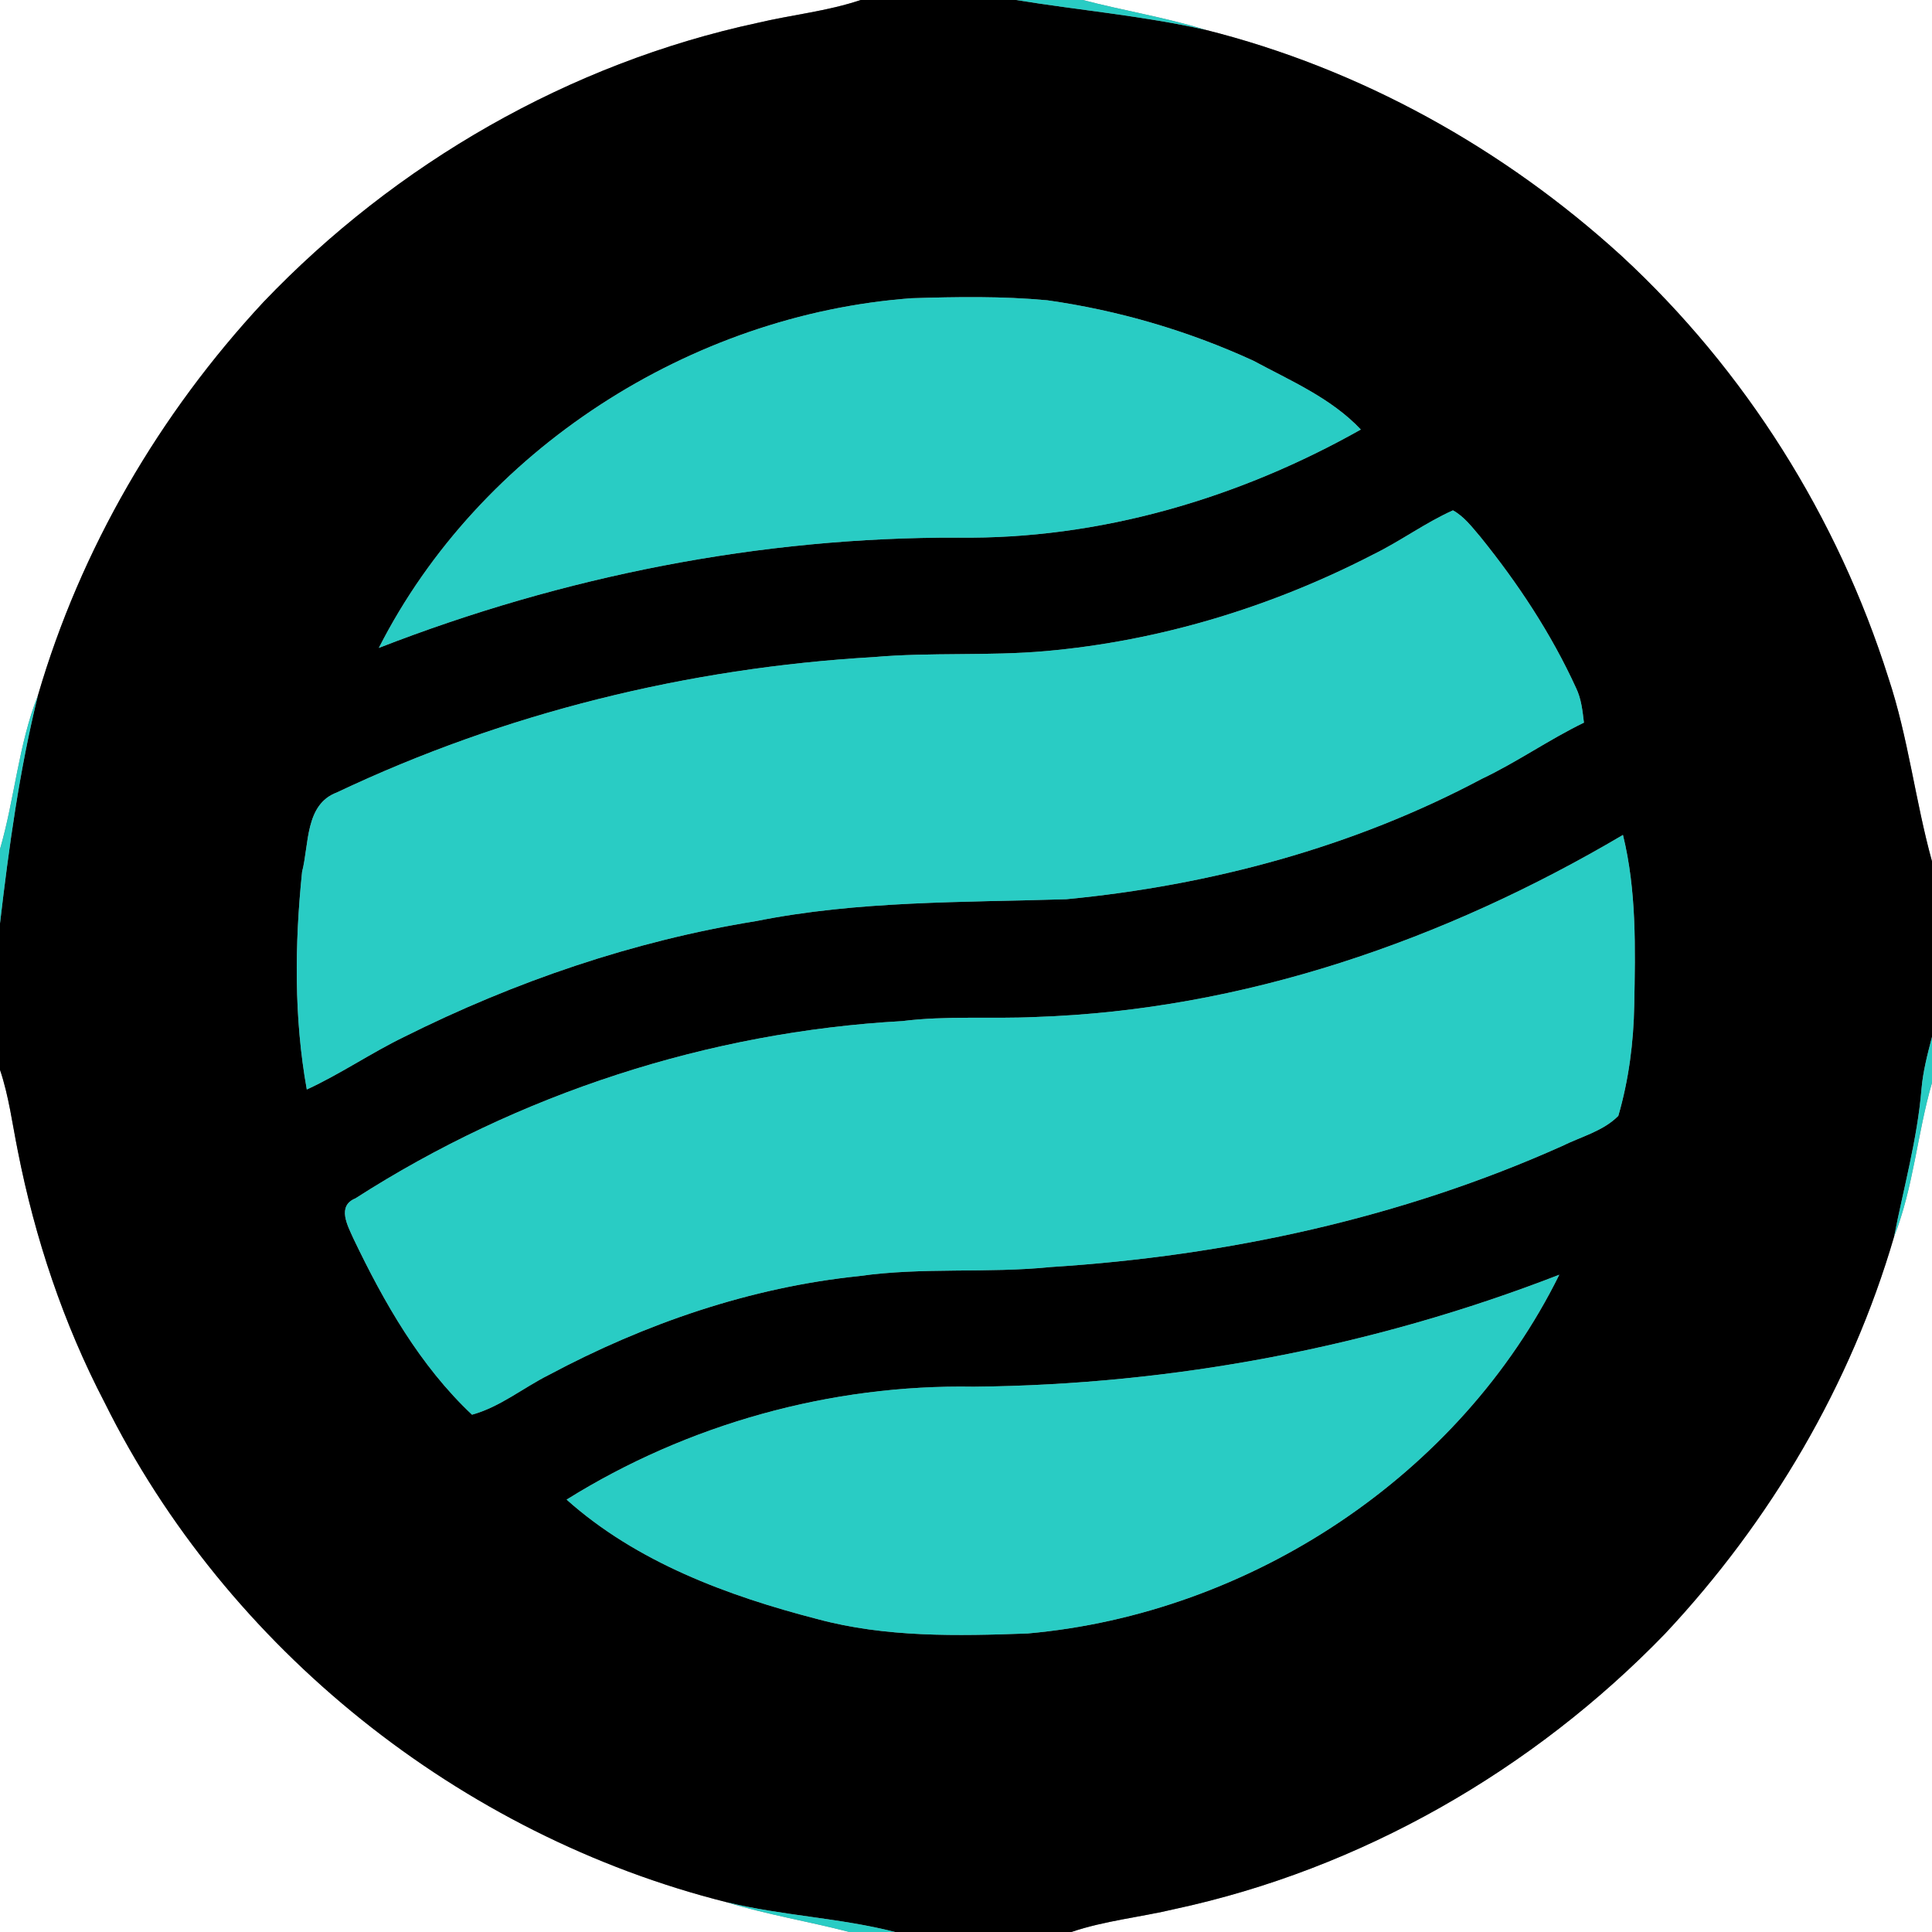 <?xml version="1.0" encoding="UTF-8" ?>
<!DOCTYPE svg PUBLIC "-//W3C//DTD SVG 1.1//EN" "http://www.w3.org/Graphics/SVG/1.1/DTD/svg11.dtd">
<svg width="250pt" height="250pt" viewBox="0 0 250 250" version="1.1" xmlns="http://www.w3.org/2000/svg">
<rect x="0" y="0" width="250" height="250" fill="#808080" stroke="none"/>
<g id="#ffffffff">
<path fill="#ffffff" opacity="1.00" d=" M 0.00 0.00 L 111.37 0.00 C 107.02 1.47 102.44 1.91 97.99 2.97 C 73.68 8.20 51.21 21.15 34.07 39.11 C 20.64 53.56 10.44 71.01 4.91 89.98 C 2.38 96.38 1.91 103.31 0.00 109.88 L 0.00 0.00 Z" />
<path fill="#ffffff" opacity="1.00" d=" M 140.11 0.00 L 250.00 0.00 L 250.00 111.46 C 247.83 103.62 246.94 95.47 244.36 87.72 C 237.80 66.95 225.83 47.89 209.82 33.11 C 194.58 19.21 176.03 8.88 155.99 3.86 C 150.78 2.24 145.38 1.38 140.11 0.00 Z" />
<path fill="#ffffff" opacity="1.00" d=" M 0.00 138.44 C 1.15 141.84 1.59 145.41 2.30 148.91 C 4.52 160.23 8.21 171.28 13.55 181.51 C 29.33 213.35 59.58 237.49 94.01 246.14 C 99.23 247.76 104.62 248.62 109.90 250.00 L 0.00 250.00 L 0.00 138.44 Z" />
<path fill="#ffffff" opacity="1.00" d=" M 245.10 160.00 C 247.62 153.60 248.09 146.68 250.00 140.11 L 250.00 250.00 L 138.63 250.00 C 142.97 248.53 147.56 248.09 152.01 247.03 C 176.09 241.86 198.34 229.09 215.44 211.42 C 229.10 196.85 239.50 179.21 245.10 160.00 Z" />
</g>
<g id="#000000ff">
<path fill="#000000" opacity="1.00" d=" M 111.37 0.00 L 131.49 0.00 C 139.65 1.33 147.91 2.04 155.99 3.86 C 176.03 8.88 194.58 19.21 209.82 33.11 C 225.83 47.89 237.80 66.95 244.36 87.72 C 246.94 95.47 247.83 103.62 250.00 111.46 L 250.00 134.18 C 249.42 136.41 248.83 138.64 248.64 140.94 C 248.10 147.40 246.34 153.66 245.10 160.00 C 239.50 179.21 229.10 196.85 215.44 211.42 C 198.34 229.09 176.09 241.86 152.01 247.03 C 147.56 248.09 142.97 248.53 138.63 250.00 L 115.82 250.00 C 108.66 248.16 101.21 247.90 94.01 246.14 C 59.58 237.49 29.33 213.35 13.55 181.51 C 8.21 171.28 4.52 160.23 2.30 148.91 C 1.59 145.41 1.15 141.84 0.00 138.44 L 0.00 119.48 C 1.16 109.57 2.51 99.69 4.91 89.98 C 10.44 71.01 20.64 53.56 34.07 39.11 C 51.21 21.15 73.68 8.20 97.99 2.97 C 102.44 1.91 107.02 1.47 111.37 0.00 M 49.02 83.84 C 72.86 74.56 98.39 69.48 124.00 69.57 C 142.25 69.80 160.26 64.51 176.09 55.58 C 172.25 51.51 167.01 49.28 162.17 46.67 C 153.74 42.80 144.72 40.16 135.54 38.86 C 129.70 38.31 123.81 38.41 117.96 38.59 C 89.37 40.69 62.06 58.20 49.02 83.84 M 177.69 71.75 C 164.54 78.54 150.09 82.94 135.33 84.25 C 127.91 84.91 120.44 84.38 113.02 85.03 C 89.06 86.42 65.30 92.25 43.60 102.54 C 39.45 104.08 40.01 109.27 39.09 112.81 C 38.13 122.15 38.03 131.71 39.70 140.98 C 44.03 138.99 47.98 136.27 52.26 134.19 C 66.62 127.01 81.98 121.75 97.84 119.19 C 111.06 116.54 124.58 116.78 137.98 116.36 C 156.63 114.57 175.14 109.62 191.73 100.79 C 196.29 98.63 200.42 95.71 204.96 93.51 C 204.78 91.99 204.62 90.42 203.94 89.02 C 200.72 81.98 196.42 75.48 191.56 69.47 C 190.49 68.22 189.48 66.85 188.01 66.04 C 184.42 67.65 181.23 70.02 177.69 71.75 M 133.97 131.60 C 128.24 131.87 122.46 131.41 116.75 132.13 C 91.72 133.52 67.08 141.53 45.99 155.07 C 43.56 156.06 44.99 158.60 45.73 160.26 C 49.68 168.52 54.35 176.73 61.08 183.06 C 64.71 182.06 67.68 179.59 71.01 177.92 C 83.47 171.27 97.10 166.57 111.20 165.12 C 119.43 163.95 127.77 164.79 136.03 163.95 C 158.72 162.51 181.33 157.62 202.13 148.30 C 204.58 147.08 207.45 146.38 209.41 144.39 C 210.76 139.74 211.39 134.88 211.47 130.04 C 211.61 122.69 211.78 115.24 210.01 108.04 C 186.96 121.65 160.88 130.71 133.97 131.60 M 126.00 179.44 C 107.54 179.11 88.98 184.27 73.32 194.05 C 82.36 202.13 94.14 206.50 105.74 209.50 C 114.62 211.90 123.88 211.70 132.99 211.37 C 161.75 208.82 188.93 190.95 201.77 164.95 C 177.65 174.32 151.86 179.19 126.00 179.44 Z" />
</g>
<g id="#29ccc4ff">
<path fill="#29ccc4" opacity="1.00" d=" M 131.49 0.00 L 140.11 0.00 C 145.38 1.38 150.78 2.24 155.99 3.86 C 147.91 2.04 139.65 1.33 131.49 0.00 Z" />
<path fill="#29ccc4" opacity="1.00" d=" M 49.02 83.84 C 62.06 58.20 89.37 40.69 117.96 38.59 C 123.81 38.41 129.70 38.31 135.54 38.86 C 144.72 40.16 153.74 42.80 162.17 46.67 C 167.01 49.28 172.25 51.51 176.09 55.58 C 160.26 64.51 142.25 69.80 124.00 69.57 C 98.39 69.48 72.86 74.56 49.02 83.84 Z" />
<path fill="#29ccc4" opacity="1.00" d=" M 177.69 71.75 C 181.23 70.02 184.42 67.65 188.01 66.04 C 189.48 66.85 190.49 68.22 191.56 69.47 C 196.42 75.48 200.72 81.98 203.94 89.02 C 204.62 90.42 204.78 91.99 204.96 93.51 C 200.42 95.71 196.29 98.63 191.73 100.79 C 175.14 109.62 156.63 114.57 137.98 116.36 C 124.58 116.78 111.06 116.54 97.84 119.19 C 81.98 121.75 66.62 127.01 52.26 134.19 C 47.98 136.27 44.03 138.99 39.70 140.98 C 38.03 131.71 38.13 122.15 39.09 112.81 C 40.01 109.27 39.45 104.08 43.60 102.54 C 65.30 92.25 89.06 86.42 113.02 85.03 C 120.44 84.38 127.91 84.91 135.33 84.25 C 150.09 82.94 164.54 78.54 177.69 71.75 Z" />
<path fill="#29ccc4" opacity="1.00" d=" M 0.00 109.88 C 1.91 103.31 2.38 96.38 4.91 89.98 C 2.51 99.69 1.16 109.57 0.00 119.48 L 0.00 109.88 Z" />
<path fill="#29ccc4" opacity="1.00" d=" M 133.97 131.60 C 160.88 130.71 186.96 121.65 210.01 108.04 C 211.78 115.24 211.61 122.69 211.47 130.04 C 211.39 134.88 210.76 139.74 209.41 144.39 C 207.45 146.38 204.58 147.08 202.13 148.30 C 181.33 157.62 158.72 162.51 136.03 163.95 C 127.77 164.79 119.43 163.95 111.20 165.12 C 97.10 166.57 83.47 171.27 71.01 177.92 C 67.68 179.59 64.71 182.06 61.08 183.06 C 54.35 176.73 49.68 168.52 45.73 160.26 C 44.99 158.60 43.56 156.06 45.99 155.07 C 67.08 141.53 91.72 133.52 116.75 132.13 C 122.46 131.41 128.24 131.87 133.97 131.60 Z" />
<path fill="#29ccc4" opacity="1.00" d=" M 248.64 140.94 C 248.83 138.64 249.42 136.41 250.00 134.18 L 250.00 140.11 C 248.09 146.68 247.62 153.60 245.10 160.00 C 246.34 153.66 248.10 147.40 248.64 140.94 Z" />
<path fill="#29ccc4" opacity="1.00" d=" M 126.00 179.44 C 151.86 179.19 177.65 174.32 201.77 164.95 C 188.93 190.95 161.75 208.82 132.99 211.37 C 123.88 211.70 114.62 211.90 105.74 209.50 C 94.14 206.50 82.36 202.13 73.32 194.05 C 88.98 184.27 107.54 179.11 126.00 179.44 Z" />
<path fill="#29ccc4" opacity="1.00" d=" M 94.01 246.14 C 101.21 247.90 108.66 248.16 115.82 250.00 L 109.90 250.00 C 104.62 248.62 99.23 247.76 94.01 246.14 Z" />
</g>
</svg>
